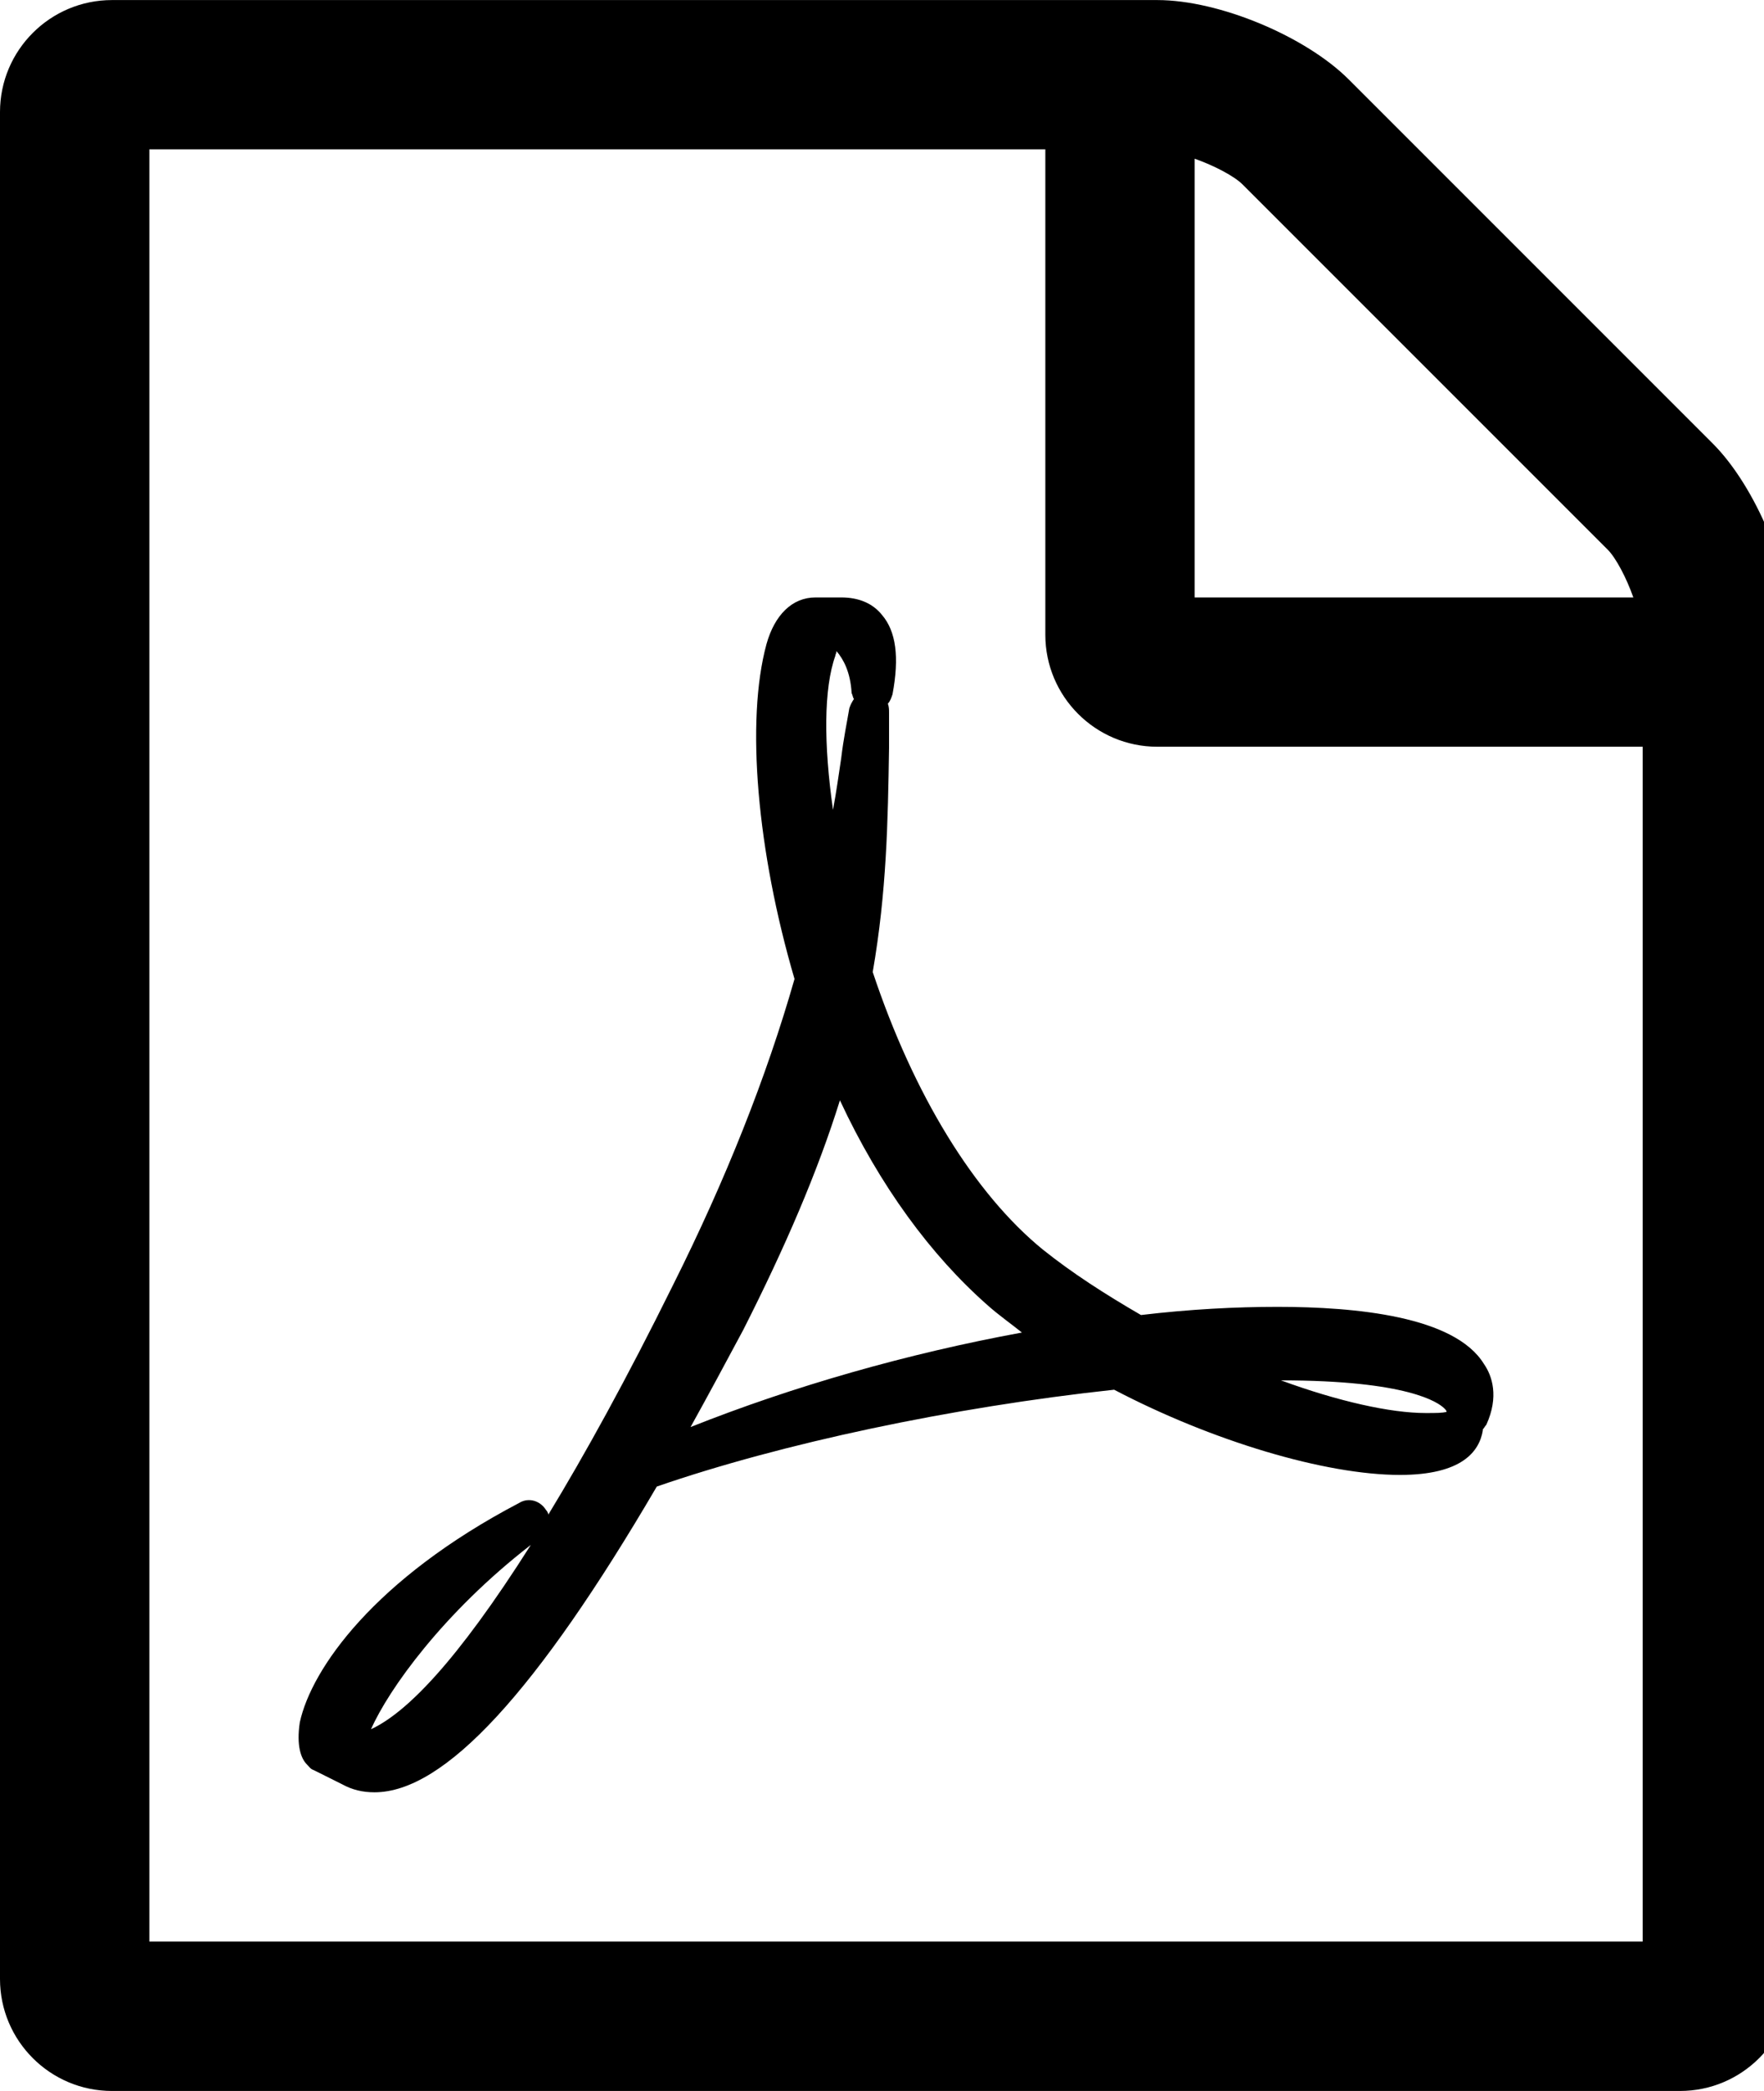 <!-- Generated by IcoMoon.io -->
<svg version="1.1" xmlns="http://www.w3.org/2000/svg" width="27" height="32" viewBox="0 0 27 32">
<title>file-pdf-o</title>
<path d="M26.214 6.786c0.661 0.661 1.214 1.982 1.214 2.929v20.571c0 0.946-0.768 1.714-1.714 1.714h-24c-0.946 0-1.714-0.768-1.714-1.714v-28.571c0-0.946 0.768-1.714 1.714-1.714h16c0.946 0 2.268 0.554 2.929 1.214zM18.286 2.429v6.714h6.714c-0.107-0.304-0.268-0.607-0.393-0.732l-5.589-5.589c-0.125-0.125-0.429-0.286-0.732-0.393zM25.143 29.714v-18.286h-7.429c-0.946 0-1.714-0.768-1.714-1.714v-7.429h-13.714v27.429h22.857zM15.964 19.125c0.446 0.357 0.946 0.679 1.5 1 0.75-0.089 1.446-0.125 2.089-0.125 1.196 0 2.714 0.143 3.161 0.875 0.125 0.179 0.232 0.5 0.036 0.929-0.018 0.018-0.036 0.054-0.054 0.071v0.018c-0.054 0.321-0.321 0.679-1.268 0.679-1.143 0-2.875-0.518-4.375-1.304-2.482 0.268-5.089 0.821-7 1.482-1.839 3.143-3.25 4.679-4.321 4.679-0.179 0-0.339-0.036-0.5-0.125l-0.429-0.214c-0.054-0.018-0.071-0.054-0.107-0.089-0.089-0.089-0.161-0.286-0.107-0.643 0.179-0.821 1.143-2.196 3.357-3.357 0.143-0.089 0.321-0.036 0.411 0.107 0.018 0.018 0.036 0.054 0.036 0.071 0.554-0.911 1.196-2.071 1.911-3.518 0.804-1.607 1.429-3.179 1.857-4.679-0.571-1.946-0.75-3.946-0.429-5.125 0.125-0.446 0.393-0.714 0.75-0.714h0.393c0.268 0 0.482 0.089 0.625 0.268 0.214 0.25 0.268 0.643 0.161 1.214-0.018 0.054-0.036 0.107-0.071 0.143 0.018 0.054 0.018 0.089 0.018 0.143v0.536c-0.018 1.125-0.036 2.196-0.25 3.429 0.625 1.875 1.554 3.393 2.607 4.25zM5.679 26.464c0.536-0.25 1.304-1.018 2.446-2.821-1.339 1.036-2.179 2.214-2.446 2.821zM12.786 10.036c-0.179 0.5-0.179 1.357-0.036 2.357 0.054-0.286 0.089-0.554 0.125-0.786 0.036-0.304 0.089-0.554 0.125-0.768 0.018-0.054 0.036-0.089 0.071-0.143-0.018-0.018-0.018-0.054-0.036-0.089-0.018-0.321-0.125-0.518-0.232-0.643 0 0.036-0.018 0.054-0.018 0.071zM10.571 21.839c1.571-0.625 3.321-1.125 5.071-1.446-0.179-0.143-0.357-0.268-0.518-0.411-0.875-0.768-1.661-1.839-2.268-3.143-0.339 1.089-0.839 2.25-1.482 3.518-0.268 0.5-0.536 1-0.804 1.482zM22.107 21.554c-0.089-0.089-0.554-0.429-2.5-0.429 0.875 0.321 1.679 0.5 2.214 0.5 0.161 0 0.25 0 0.321-0.018 0-0.018-0.018-0.036-0.036-0.054z"></path>
</svg>
